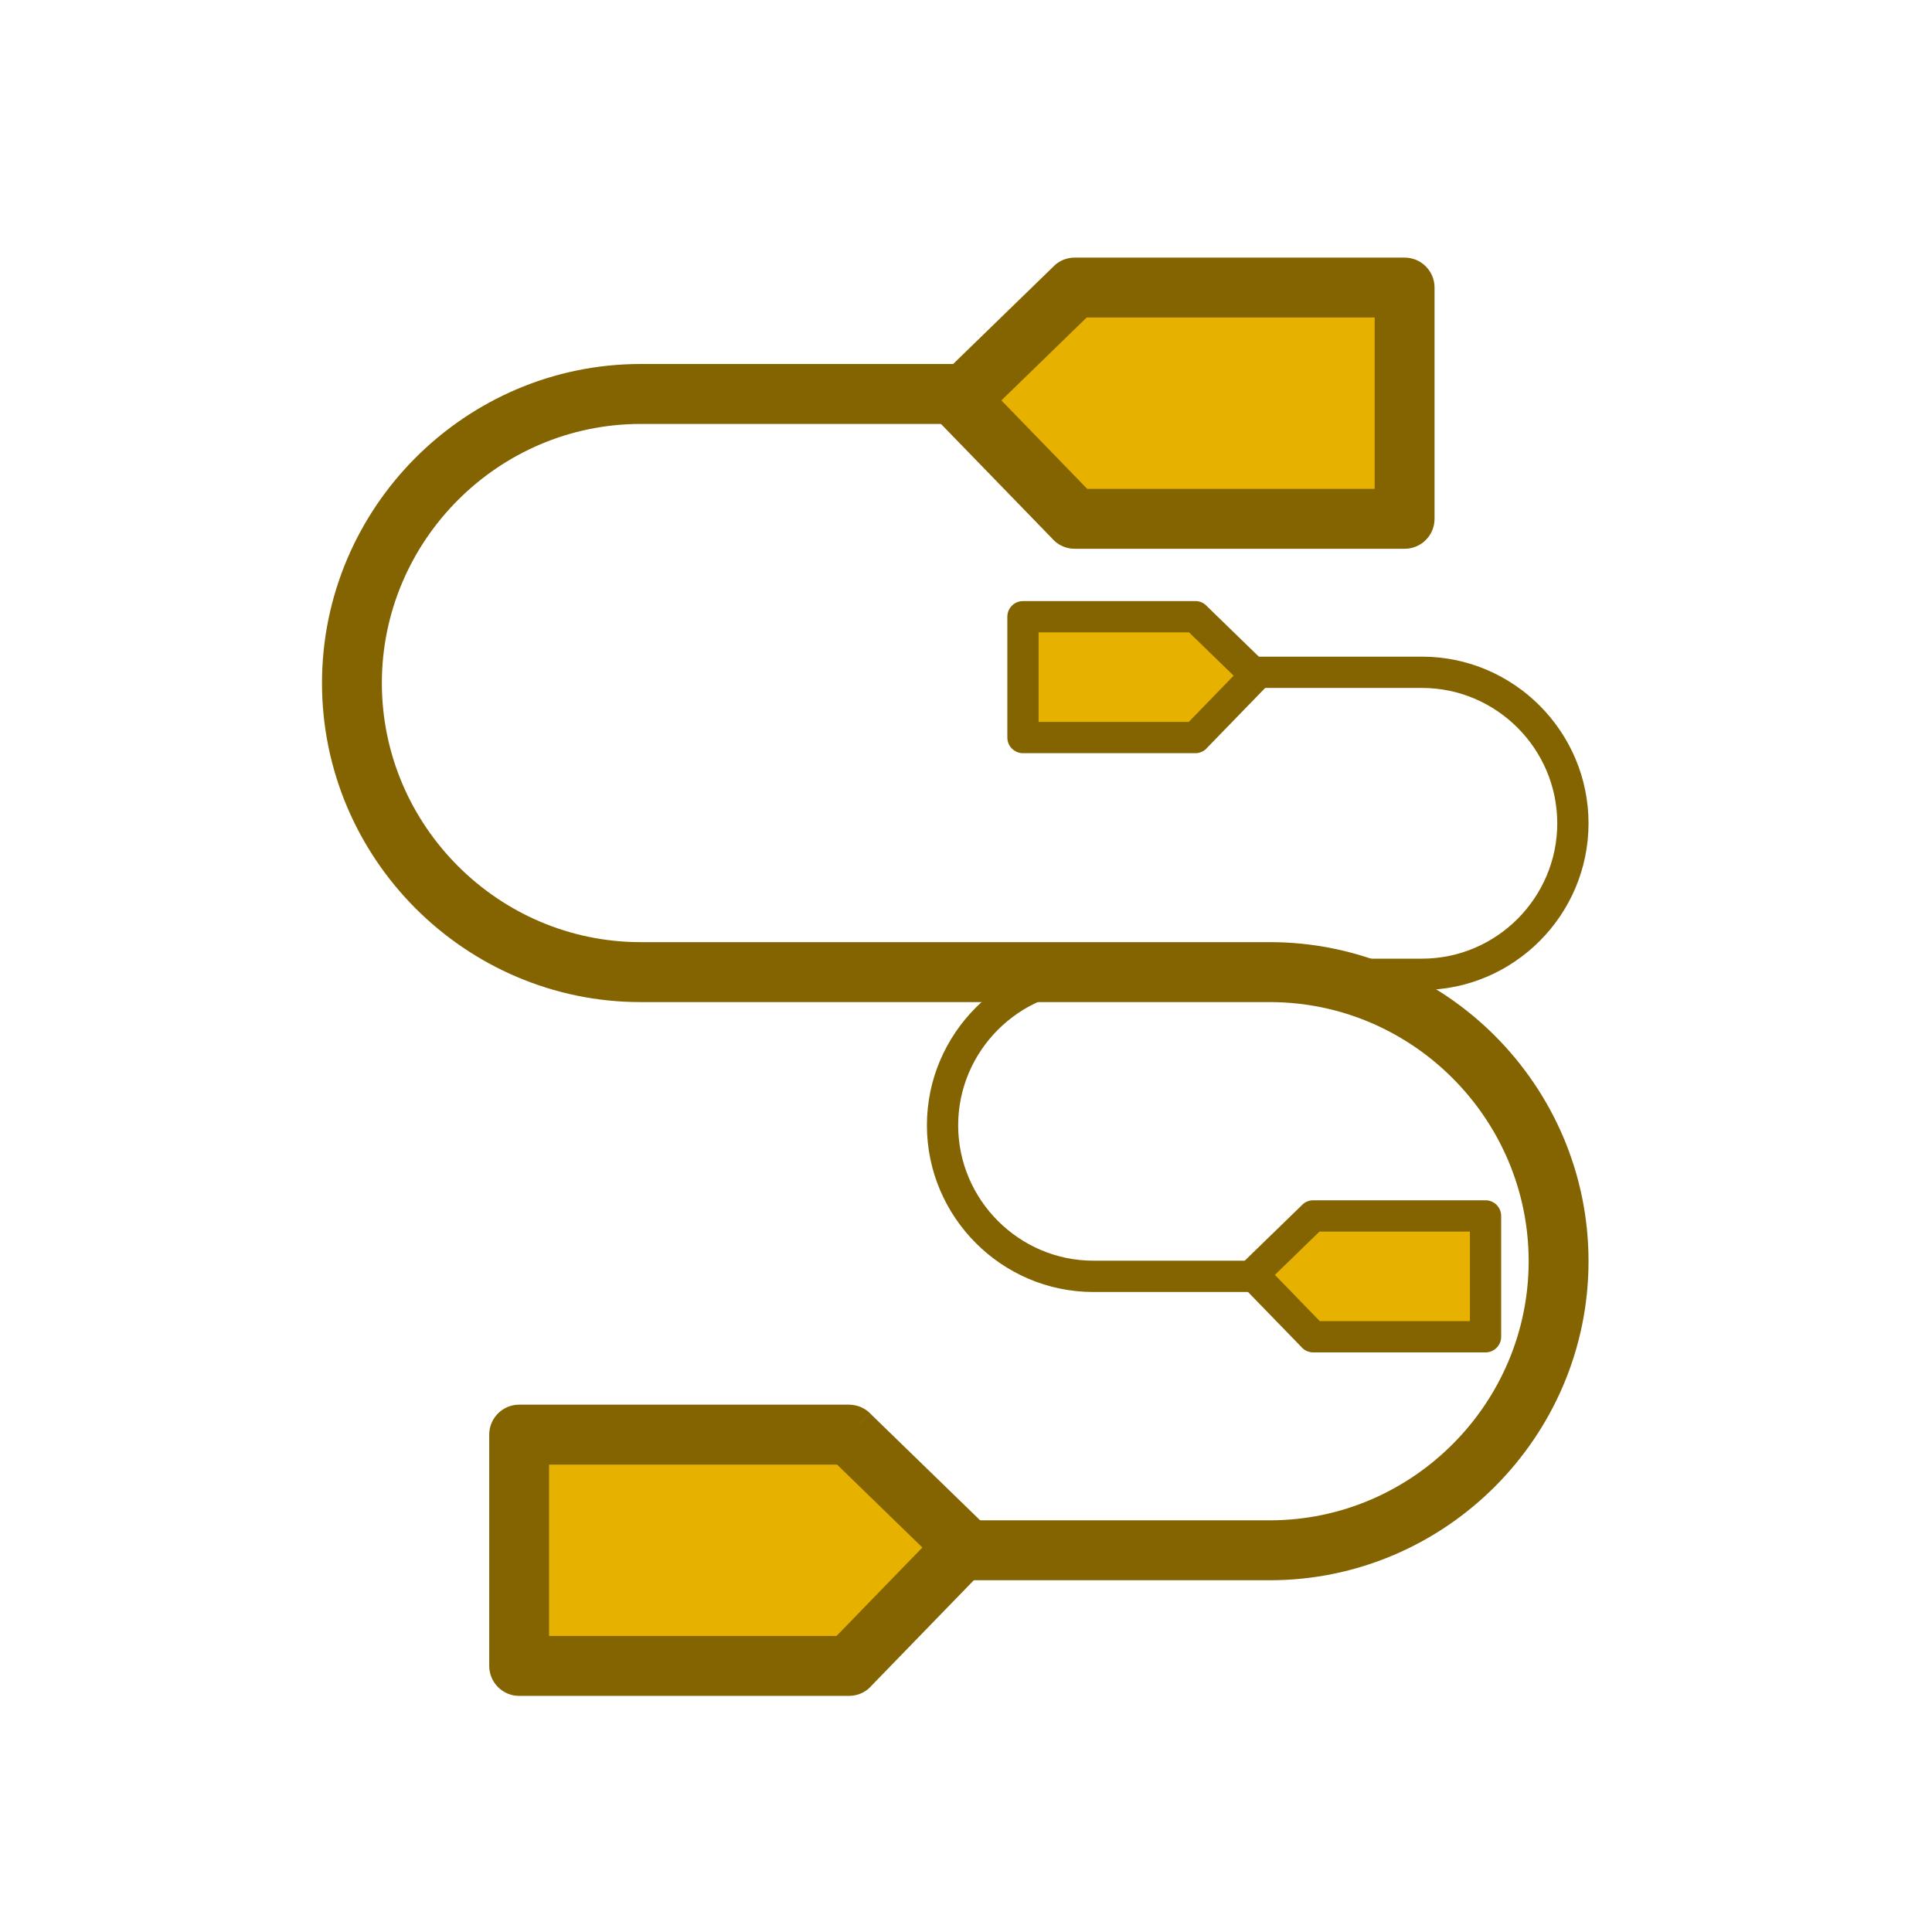 <svg width="60" height="60" viewBox="0 0 60 60" fill="none" xmlns="http://www.w3.org/2000/svg">
<path d="M33.632 9.489L30.658 12.467L33.632 15.444H42.886V9.489H33.632Z" fill="#E7B100"/>
<path d="M25.951 51.509L29.006 48.2L25.951 44.891H16.448V51.509H25.951Z" fill="#E7B100"/>
<path d="M29.667 47.215C29.153 47.215 28.737 47.631 28.737 48.145C28.737 48.659 29.153 49.076 29.667 49.076H39.437C42.159 49.076 44.634 47.961 46.427 46.166C48.22 44.37 49.333 41.893 49.333 39.168C49.333 36.442 48.22 33.965 46.427 32.169C44.634 30.374 42.159 29.259 39.437 29.259H19.896C17.687 29.259 15.678 28.354 14.221 26.895C12.763 25.436 11.859 23.424 11.859 21.212C11.859 19.001 12.764 16.989 14.221 15.53C15.678 14.071 17.687 13.166 19.896 13.166H29.667C30.18 13.166 30.596 12.749 30.596 12.235C30.596 11.721 30.18 11.304 29.667 11.304H19.896C17.174 11.304 14.7 12.419 12.906 14.214C11.113 16.01 10 18.487 10 21.213C10 23.938 11.113 26.416 12.906 28.211C14.7 30.006 17.174 31.121 19.896 31.121H39.437C41.646 31.121 43.656 32.026 45.113 33.485C46.57 34.944 47.474 36.956 47.474 39.168C47.474 41.38 46.57 43.391 45.113 44.85C43.655 46.309 41.646 47.215 39.437 47.215H29.667Z" fill="#836400"/>
<path d="M33.375 8H43.621C44.135 8 44.551 8.417 44.551 8.931V16.113C44.551 16.627 44.135 17.043 43.621 17.043H33.375C33.088 17.043 32.832 16.913 32.662 16.71L29.123 13.063L29.788 12.416L29.121 13.064C28.764 12.696 28.772 12.107 29.14 11.748C29.157 11.732 29.175 11.716 29.192 11.701L32.728 8.265L33.375 8.931L32.727 8.263C32.908 8.087 33.142 8 33.375 8ZM42.692 9.861H33.748L31.099 12.435L33.764 15.182H42.692V9.861Z" fill="#836400"/>
<path d="M25.996 45.485H17.052V50.806H25.98L28.645 48.059L25.996 45.485ZM16.123 43.623H26.369V43.624C26.603 43.624 26.836 43.711 27.017 43.886L26.369 44.554L27.016 43.889L30.552 47.325C30.57 47.34 30.587 47.355 30.604 47.372C30.972 47.73 30.981 48.319 30.623 48.688L29.956 48.039L30.621 48.686L27.082 52.333C26.912 52.537 26.656 52.667 26.369 52.667H16.123C15.61 52.667 15.193 52.25 15.193 51.736V44.554C15.193 44.04 15.61 43.623 16.123 43.623L16.123 43.623Z" fill="#836400"/>
<path d="M36.988 19.445L38.542 21L36.988 22.556H32.154V19.445H36.988Z" fill="#E7B100"/>
<path d="M41.001 41.395L39.405 39.667L41.001 37.938H45.965V41.395H41.001Z" fill="#E7B100"/>
<path d="M39.06 39.152C39.328 39.152 39.545 39.37 39.545 39.638C39.545 39.907 39.328 40.124 39.06 40.124H33.956C32.534 40.124 31.241 39.542 30.304 38.604C29.368 37.666 28.786 36.372 28.786 34.948C28.786 33.524 29.368 32.23 30.304 31.292C31.241 30.355 32.534 29.772 33.956 29.772H44.164C45.318 29.772 46.367 29.299 47.129 28.537C47.89 27.775 48.362 26.724 48.362 25.569C48.362 24.413 47.89 23.362 47.129 22.6C46.367 21.838 45.318 21.365 44.164 21.365H39.06C38.792 21.365 38.574 21.147 38.574 20.879C38.574 20.61 38.792 20.393 39.06 20.393H44.164C45.586 20.393 46.878 20.975 47.815 21.913C48.752 22.851 49.333 24.145 49.333 25.569C49.333 26.993 48.752 28.287 47.815 29.225C46.878 30.162 45.586 30.745 44.164 30.745H33.956C32.802 30.745 31.752 31.218 30.991 31.98C30.23 32.742 29.757 33.793 29.757 34.948C29.757 36.104 30.23 37.155 30.991 37.917C31.752 38.679 32.802 39.152 33.956 39.152H39.06Z" fill="#836400"/>
<path d="M37.123 18.667H31.77C31.502 18.667 31.284 18.884 31.284 19.153V22.905C31.284 23.173 31.502 23.391 31.77 23.391H37.123C37.272 23.391 37.406 23.323 37.495 23.216L39.343 21.311L38.996 20.974L39.344 21.312C39.531 21.12 39.527 20.812 39.335 20.625C39.326 20.616 39.317 20.608 39.307 20.6L37.46 18.805L37.123 19.153L37.461 18.804C37.366 18.712 37.244 18.667 37.123 18.667ZM32.255 19.639H36.928L38.311 20.984L36.919 22.419H32.255V19.639Z" fill="#836400"/>
<path d="M40.977 38.248H45.649V41.028H40.986L39.593 39.593L40.977 38.248ZM46.135 37.276H40.782V37.276C40.66 37.276 40.538 37.322 40.444 37.413L40.782 37.762L40.444 37.415L38.597 39.209C38.588 39.217 38.579 39.225 38.57 39.234C38.378 39.421 38.373 39.729 38.56 39.922L38.908 39.583L38.561 39.921L40.41 41.826C40.499 41.932 40.633 42 40.782 42H46.135C46.403 42 46.62 41.782 46.62 41.514V37.762C46.62 37.494 46.403 37.276 46.135 37.276L46.135 37.276Z" fill="#836400"/>
</svg>
